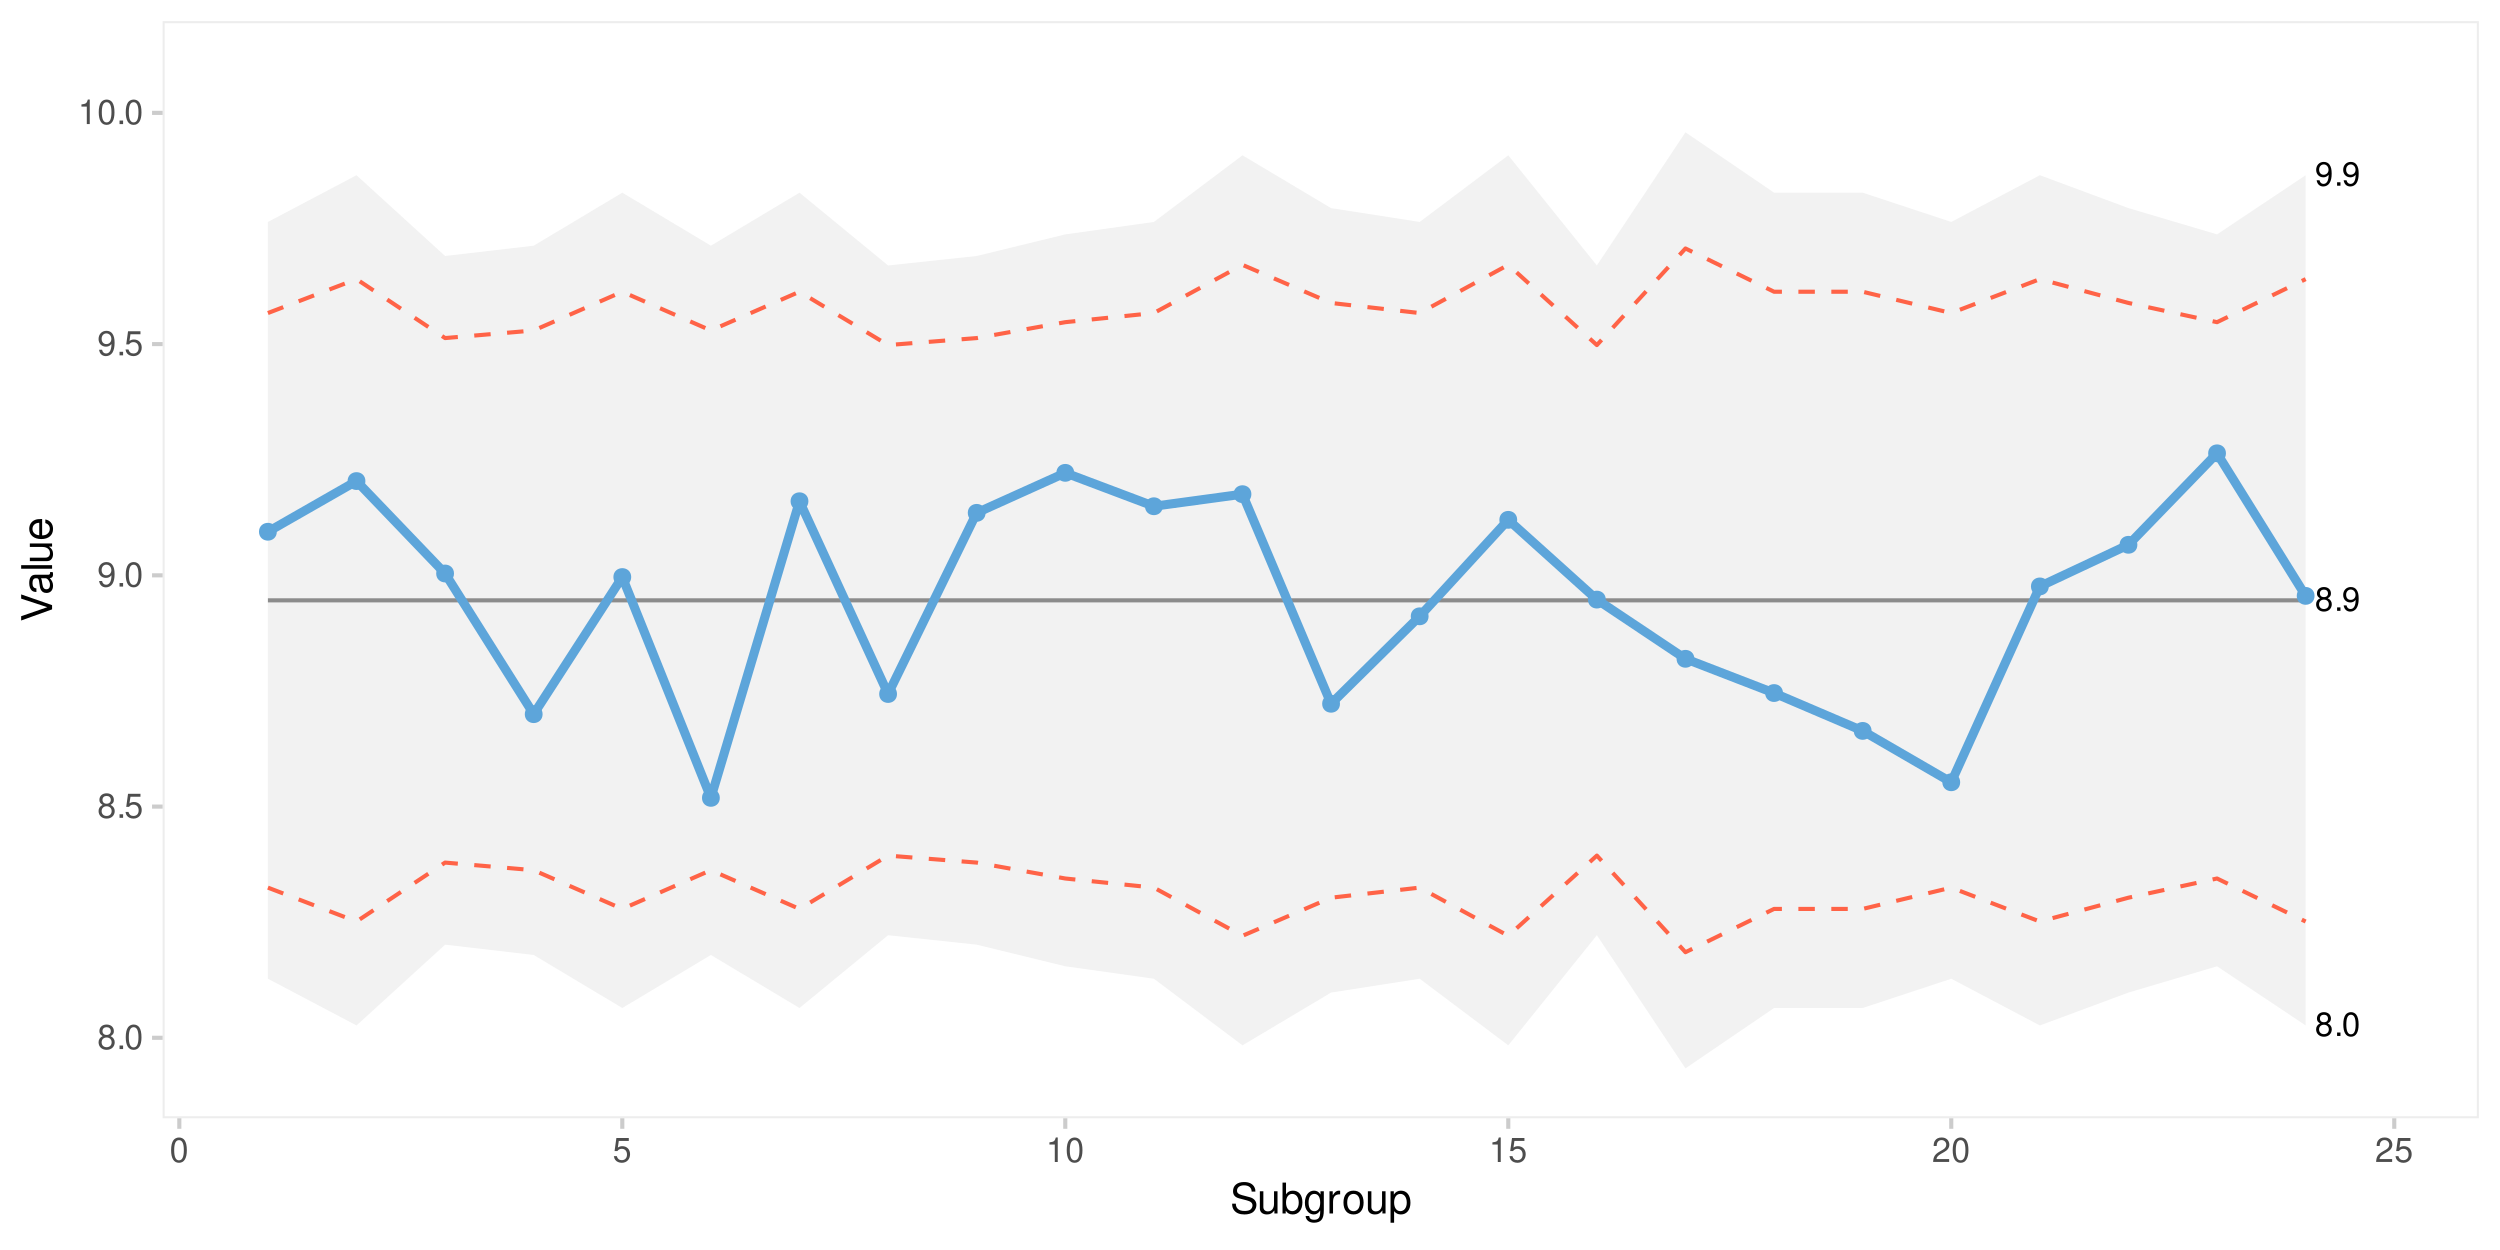 <?xml version="1.0" encoding="UTF-8"?>
<svg xmlns="http://www.w3.org/2000/svg" xmlns:xlink="http://www.w3.org/1999/xlink" width="648" height="324" viewBox="0 0 648 324">
<defs>
<g>
<g id="glyph-0-0">
<path d="M 3.328 -3.25 C 3.969 -3.641 4.156 -3.938 4.156 -4.516 C 4.156 -5.5 3.422 -6.172 2.344 -6.172 C 1.281 -6.172 0.531 -5.5 0.531 -4.531 C 0.531 -3.938 0.719 -3.641 1.344 -3.25 C 0.656 -2.906 0.312 -2.391 0.312 -1.719 C 0.312 -0.594 1.141 0.203 2.344 0.203 C 3.547 0.203 4.375 -0.594 4.375 -1.719 C 4.375 -2.391 4.031 -2.906 3.328 -3.25 Z M 2.344 -5.5 C 2.984 -5.5 3.391 -5.125 3.391 -4.5 C 3.391 -3.922 2.984 -3.547 2.344 -3.547 C 1.703 -3.547 1.297 -3.922 1.297 -4.516 C 1.297 -5.125 1.703 -5.5 2.344 -5.5 Z M 2.344 -2.906 C 3.094 -2.906 3.609 -2.422 3.609 -1.703 C 3.609 -0.953 3.109 -0.469 2.328 -0.469 C 1.594 -0.469 1.078 -0.969 1.078 -1.688 C 1.078 -2.422 1.594 -2.906 2.344 -2.906 Z M 2.344 -2.906 "/>
</g>
<g id="glyph-0-1">
<path d="M 1.625 -0.891 L 0.75 -0.891 L 0.75 0 L 1.625 0 Z M 1.625 -0.891 "/>
</g>
<g id="glyph-0-2">
<path d="M 2.344 -6.172 C 1.781 -6.172 1.266 -5.906 0.953 -5.5 C 0.562 -4.953 0.359 -4.125 0.359 -2.984 C 0.359 -0.906 1.047 0.203 2.344 0.203 C 3.625 0.203 4.328 -0.906 4.328 -2.938 C 4.328 -4.125 4.141 -4.938 3.734 -5.5 C 3.422 -5.922 2.922 -6.172 2.344 -6.172 Z M 2.344 -5.5 C 3.156 -5.5 3.562 -4.672 3.562 -3 C 3.562 -1.25 3.172 -0.422 2.328 -0.422 C 1.531 -0.422 1.141 -1.281 1.141 -2.984 C 1.141 -4.672 1.531 -5.5 2.344 -5.5 Z M 2.344 -5.5 "/>
</g>
<g id="glyph-0-3">
<path d="M 0.453 -1.406 C 0.594 -0.406 1.25 0.203 2.172 0.203 C 2.844 0.203 3.438 -0.125 3.797 -0.688 C 4.172 -1.281 4.344 -2.031 4.344 -3.156 C 4.344 -4.203 4.188 -4.859 3.828 -5.406 C 3.5 -5.906 2.969 -6.172 2.297 -6.172 C 1.156 -6.172 0.328 -5.312 0.328 -4.109 C 0.328 -2.984 1.094 -2.172 2.188 -2.172 C 2.75 -2.172 3.188 -2.375 3.562 -2.844 C 3.562 -1.312 3.078 -0.469 2.219 -0.469 C 1.688 -0.469 1.328 -0.812 1.203 -1.406 Z M 2.297 -5.516 C 3 -5.516 3.531 -4.922 3.531 -4.125 C 3.531 -3.375 3.016 -2.844 2.266 -2.844 C 1.547 -2.844 1.094 -3.359 1.094 -4.172 C 1.094 -4.953 1.594 -5.516 2.297 -5.516 Z M 2.297 -5.516 "/>
</g>
<g id="glyph-1-0">
<path d="M 3.438 -3.359 C 4.094 -3.75 4.297 -4.062 4.297 -4.656 C 4.297 -5.672 3.531 -6.359 2.422 -6.359 C 1.312 -6.359 0.547 -5.672 0.547 -4.672 C 0.547 -4.062 0.75 -3.75 1.391 -3.359 C 0.672 -2.984 0.328 -2.469 0.328 -1.766 C 0.328 -0.609 1.172 0.203 2.422 0.203 C 3.656 0.203 4.516 -0.609 4.516 -1.766 C 4.516 -2.469 4.156 -2.984 3.438 -3.359 Z M 2.422 -5.672 C 3.078 -5.672 3.5 -5.281 3.5 -4.641 C 3.5 -4.047 3.062 -3.656 2.422 -3.656 C 1.766 -3.656 1.344 -4.047 1.344 -4.656 C 1.344 -5.281 1.766 -5.672 2.422 -5.672 Z M 2.422 -3 C 3.188 -3 3.719 -2.484 3.719 -1.75 C 3.719 -0.984 3.203 -0.484 2.406 -0.484 C 1.641 -0.484 1.125 -1 1.125 -1.734 C 1.125 -2.5 1.641 -3 2.422 -3 Z M 2.422 -3 "/>
</g>
<g id="glyph-1-1">
<path d="M 1.688 -0.922 L 0.766 -0.922 L 0.766 0 L 1.688 0 Z M 1.688 -0.922 "/>
</g>
<g id="glyph-1-2">
<path d="M 2.422 -6.359 C 1.844 -6.359 1.312 -6.094 0.984 -5.672 C 0.578 -5.109 0.375 -4.25 0.375 -3.078 C 0.375 -0.938 1.078 0.203 2.422 0.203 C 3.734 0.203 4.453 -0.938 4.453 -3.031 C 4.453 -4.25 4.266 -5.078 3.859 -5.672 C 3.531 -6.109 3.016 -6.359 2.422 -6.359 Z M 2.422 -5.672 C 3.25 -5.672 3.672 -4.828 3.672 -3.094 C 3.672 -1.281 3.266 -0.438 2.406 -0.438 C 1.578 -0.438 1.172 -1.312 1.172 -3.062 C 1.172 -4.828 1.578 -5.672 2.422 -5.672 Z M 2.422 -5.672 "/>
</g>
<g id="glyph-1-3">
<path d="M 4.188 -6.234 L 0.969 -6.234 L 0.5 -2.844 L 1.219 -2.844 C 1.578 -3.266 1.875 -3.422 2.359 -3.422 C 3.203 -3.422 3.719 -2.844 3.719 -1.922 C 3.719 -1.031 3.203 -0.484 2.359 -0.484 C 1.688 -0.484 1.266 -0.828 1.078 -1.531 L 0.312 -1.531 C 0.406 -1.016 0.5 -0.781 0.688 -0.547 C 1.031 -0.078 1.672 0.203 2.375 0.203 C 3.641 0.203 4.516 -0.719 4.516 -2.031 C 4.516 -3.266 3.688 -4.109 2.5 -4.109 C 2.062 -4.109 1.703 -4 1.344 -3.734 L 1.594 -5.469 L 4.188 -5.469 Z M 4.188 -6.234 "/>
</g>
<g id="glyph-1-4">
<path d="M 0.469 -1.453 C 0.609 -0.406 1.281 0.203 2.234 0.203 C 2.922 0.203 3.547 -0.125 3.922 -0.703 C 4.297 -1.328 4.484 -2.109 4.484 -3.25 C 4.484 -4.328 4.312 -5 3.953 -5.562 C 3.609 -6.094 3.062 -6.359 2.375 -6.359 C 1.188 -6.359 0.328 -5.469 0.328 -4.234 C 0.328 -3.062 1.125 -2.25 2.25 -2.25 C 2.844 -2.25 3.281 -2.453 3.672 -2.938 C 3.672 -1.359 3.172 -0.484 2.281 -0.484 C 1.734 -0.484 1.359 -0.828 1.234 -1.453 Z M 2.359 -5.688 C 3.094 -5.688 3.641 -5.078 3.641 -4.25 C 3.641 -3.469 3.109 -2.922 2.344 -2.922 C 1.594 -2.922 1.125 -3.453 1.125 -4.297 C 1.125 -5.109 1.641 -5.688 2.359 -5.688 Z M 2.359 -5.688 "/>
</g>
<g id="glyph-1-5">
<path d="M 2.281 -4.531 L 2.281 0 L 3.047 0 L 3.047 -6.359 L 2.547 -6.359 C 2.266 -5.391 2.094 -5.25 0.891 -5.094 L 0.891 -4.531 Z M 2.281 -4.531 "/>
</g>
<g id="glyph-1-6">
<path d="M 4.453 -0.766 L 1.172 -0.766 C 1.25 -1.297 1.531 -1.625 2.297 -2.094 L 3.172 -2.594 C 4.047 -3.062 4.5 -3.719 4.5 -4.5 C 4.5 -5.031 4.281 -5.531 3.922 -5.875 C 3.547 -6.203 3.094 -6.359 2.5 -6.359 C 1.703 -6.359 1.125 -6.078 0.781 -5.531 C 0.547 -5.203 0.453 -4.797 0.438 -4.156 L 1.219 -4.156 C 1.234 -4.594 1.297 -4.844 1.406 -5.062 C 1.594 -5.438 2 -5.688 2.469 -5.688 C 3.172 -5.688 3.703 -5.172 3.703 -4.484 C 3.703 -3.969 3.406 -3.531 2.859 -3.219 L 2.047 -2.75 C 0.75 -2 0.375 -1.406 0.297 -0.016 L 4.453 -0.016 Z M 4.453 -0.766 "/>
</g>
<g id="glyph-2-0">
<path d="M 6.562 -5.672 C 6.562 -6.219 6.516 -6.375 6.344 -6.75 C 5.906 -7.672 4.969 -8.156 3.625 -8.156 C 1.859 -8.156 0.766 -7.25 0.766 -5.797 C 0.766 -4.812 1.281 -4.203 2.344 -3.922 L 4.328 -3.406 C 5.359 -3.141 5.812 -2.734 5.812 -2.094 C 5.812 -1.672 5.578 -1.234 5.234 -0.984 C 4.922 -0.766 4.406 -0.656 3.766 -0.656 C 2.875 -0.656 2.297 -0.859 1.906 -1.312 C 1.609 -1.672 1.484 -2.062 1.5 -2.547 L 0.531 -2.547 C 0.531 -1.812 0.688 -1.328 1 -0.891 C 1.547 -0.125 2.469 0.25 3.703 0.25 C 4.656 0.25 5.438 0.031 5.953 -0.359 C 6.484 -0.797 6.828 -1.5 6.828 -2.203 C 6.828 -3.188 6.219 -3.922 5.125 -4.219 L 3.109 -4.75 C 2.141 -5.016 1.797 -5.328 1.797 -5.938 C 1.797 -6.75 2.516 -7.297 3.594 -7.297 C 4.859 -7.297 5.578 -6.719 5.594 -5.672 Z M 6.562 -5.672 "/>
</g>
<g id="glyph-2-1">
<path d="M 5.297 0 L 5.297 -5.766 L 4.391 -5.766 L 4.391 -2.5 C 4.391 -1.312 3.766 -0.547 2.812 -0.547 C 2.094 -0.547 1.625 -0.984 1.625 -1.688 L 1.625 -5.766 L 0.719 -5.766 L 0.719 -1.312 C 0.719 -0.359 1.438 0.25 2.547 0.25 C 3.406 0.25 3.938 -0.047 4.484 -0.797 L 4.484 0 Z M 5.297 0 "/>
</g>
<g id="glyph-2-2">
<path d="M 0.594 -8.016 L 0.594 0 L 1.422 0 L 1.422 -0.734 C 1.859 -0.062 2.438 0.25 3.25 0.25 C 4.766 0.25 5.75 -0.984 5.75 -2.906 C 5.75 -4.781 4.812 -5.922 3.281 -5.922 C 2.5 -5.922 1.938 -5.625 1.5 -4.984 L 1.5 -8.016 Z M 3.109 -5.078 C 4.141 -5.078 4.797 -4.188 4.797 -2.812 C 4.797 -1.5 4.109 -0.609 3.109 -0.609 C 2.141 -0.609 1.5 -1.484 1.5 -2.844 C 1.5 -4.188 2.141 -5.078 3.109 -5.078 Z M 3.109 -5.078 "/>
</g>
<g id="glyph-2-3">
<path d="M 4.438 -5.766 L 4.438 -4.922 C 3.984 -5.625 3.469 -5.922 2.75 -5.922 C 1.359 -5.922 0.391 -4.625 0.391 -2.781 C 0.391 -1.812 0.609 -1.109 1.109 -0.531 C 1.547 -0.016 2.094 0.25 2.688 0.25 C 3.375 0.25 3.875 -0.062 4.359 -0.781 L 4.359 -0.484 C 4.359 1.062 3.922 1.625 2.781 1.625 C 2 1.625 1.594 1.312 1.5 0.656 L 0.578 0.656 C 0.656 1.734 1.5 2.391 2.766 2.391 C 3.609 2.391 4.312 2.125 4.688 1.656 C 5.125 1.125 5.297 0.406 5.297 -0.953 L 5.297 -5.766 Z M 2.844 -5.078 C 3.812 -5.078 4.359 -4.266 4.359 -2.812 C 4.359 -1.406 3.797 -0.594 2.844 -0.594 C 1.891 -0.594 1.344 -1.422 1.344 -2.844 C 1.344 -4.25 1.891 -5.078 2.844 -5.078 Z M 2.844 -5.078 "/>
</g>
<g id="glyph-2-4">
<path d="M 0.766 -5.766 L 0.766 0 L 1.688 0 L 1.688 -2.984 C 1.688 -4.375 2.266 -5 3.531 -4.969 L 3.531 -5.891 C 3.375 -5.922 3.281 -5.922 3.172 -5.922 C 2.578 -5.922 2.141 -5.578 1.609 -4.719 L 1.609 -5.766 Z M 0.766 -5.766 "/>
</g>
<g id="glyph-2-5">
<path d="M 2.984 -5.922 C 1.359 -5.922 0.391 -4.781 0.391 -2.844 C 0.391 -0.891 1.359 0.25 3 0.25 C 4.625 0.25 5.609 -0.906 5.609 -2.797 C 5.609 -4.797 4.656 -5.922 2.984 -5.922 Z M 3 -5.078 C 4.031 -5.078 4.656 -4.234 4.656 -2.812 C 4.656 -1.438 4.016 -0.594 3 -0.594 C 1.984 -0.594 1.359 -1.438 1.359 -2.844 C 1.359 -4.234 1.984 -5.078 3 -5.078 Z M 3 -5.078 "/>
</g>
<g id="glyph-2-6">
<path d="M 0.594 2.391 L 1.516 2.391 L 1.516 -0.609 C 2 -0.016 2.547 0.25 3.281 0.25 C 4.781 0.25 5.75 -0.953 5.75 -2.781 C 5.75 -4.719 4.812 -5.922 3.281 -5.922 C 2.5 -5.922 1.875 -5.578 1.438 -4.891 L 1.438 -5.766 L 0.594 -5.766 Z M 3.125 -5.078 C 4.141 -5.078 4.797 -4.188 4.797 -2.812 C 4.797 -1.5 4.125 -0.609 3.125 -0.609 C 2.141 -0.609 1.516 -1.484 1.516 -2.844 C 1.516 -4.188 2.141 -5.078 3.125 -5.078 Z M 3.125 -5.078 "/>
</g>
<g id="glyph-3-0">
<path d="M 0 -4.312 L -8.016 -7.094 L -8.016 -6 L -1.234 -3.781 L -8.016 -1.438 L -8.016 -0.328 L 0 -3.219 Z M 0 -4.312 "/>
</g>
<g id="glyph-3-1">
<path d="M -0.531 -5.891 C -0.516 -5.781 -0.516 -5.734 -0.516 -5.688 C -0.516 -5.375 -0.688 -5.188 -0.969 -5.188 L -4.359 -5.188 C -5.375 -5.188 -5.922 -4.438 -5.922 -3.031 C -5.922 -2.172 -5.688 -1.5 -5.266 -1.109 C -4.969 -0.844 -4.625 -0.734 -4.062 -0.719 L -4.062 -1.641 C -4.766 -1.719 -5.078 -2.141 -5.078 -2.984 C -5.078 -3.828 -4.781 -4.281 -4.219 -4.281 L -3.984 -4.281 C -3.594 -4.266 -3.438 -4.062 -3.344 -3.328 C -3.172 -2.031 -3.141 -1.828 -2.984 -1.469 C -2.703 -0.797 -2.203 -0.469 -1.453 -0.469 C -0.406 -0.469 0.25 -1.188 0.25 -2.359 C 0.25 -3.078 0 -3.656 -0.594 -4.312 C 0 -4.375 0.25 -4.656 0.25 -5.266 C 0.25 -5.453 0.234 -5.578 0.156 -5.891 Z M -1.812 -4.281 C -1.5 -4.281 -1.312 -4.188 -1.062 -3.922 C -0.719 -3.547 -0.547 -3.094 -0.547 -2.547 C -0.547 -1.844 -0.891 -1.422 -1.469 -1.422 C -2.078 -1.422 -2.391 -1.812 -2.531 -2.812 C -2.656 -3.781 -2.703 -3.969 -2.844 -4.281 Z M -1.812 -4.281 "/>
</g>
<g id="glyph-3-2">
<path d="M -8.016 -1.672 L -8.016 -0.75 L 0 -0.75 L 0 -1.672 Z M -8.016 -1.672 "/>
</g>
<g id="glyph-3-3">
<path d="M 0 -5.297 L -5.766 -5.297 L -5.766 -4.391 L -2.5 -4.391 C -1.312 -4.391 -0.547 -3.766 -0.547 -2.812 C -0.547 -2.094 -0.984 -1.625 -1.688 -1.625 L -5.766 -1.625 L -5.766 -0.719 L -1.312 -0.719 C -0.359 -0.719 0.25 -1.438 0.25 -2.547 C 0.25 -3.406 -0.047 -3.938 -0.797 -4.484 L 0 -4.484 Z M 0 -5.297 "/>
</g>
<g id="glyph-3-4">
<path d="M -2.578 -5.641 C -3.453 -5.641 -3.984 -5.578 -4.406 -5.406 C -5.359 -5.031 -5.922 -4.156 -5.922 -3.078 C -5.922 -1.469 -4.703 -0.438 -2.812 -0.438 C -0.906 -0.438 0.25 -1.438 0.25 -3.062 C 0.25 -4.375 -0.5 -5.297 -1.75 -5.516 L -1.75 -4.594 C -0.984 -4.344 -0.594 -3.828 -0.594 -3.094 C -0.594 -2.516 -0.859 -2.016 -1.344 -1.703 C -1.672 -1.484 -2 -1.406 -2.578 -1.391 Z M -3.328 -1.422 C -4.391 -1.5 -5.078 -2.141 -5.078 -3.062 C -5.078 -4 -4.359 -4.656 -3.328 -4.656 Z M -3.328 -1.422 "/>
</g>
</g>
<clipPath id="clip-0">
<path clip-rule="nonzero" d="M 42.152 5.48 L 642.523 5.48 L 642.523 289.852 L 42.152 289.852 Z M 42.152 5.48 "/>
</clipPath>
<clipPath id="clip-1">
<path clip-rule="nonzero" d="M 42.152 5.48 L 642.523 5.48 L 642.523 289.852 L 42.152 289.852 Z M 42.152 5.48 "/>
</clipPath>
</defs>
<rect x="-64.8" y="-32.4" width="777.6" height="388.8" fill="rgb(100%, 100%, 100%)" fill-opacity="1"/>
<rect x="-64.8" y="-32.4" width="777.6" height="388.8" fill="rgb(100%, 100%, 100%)" fill-opacity="1"/>
<path fill="none" stroke-width="1.067" stroke-linecap="round" stroke-linejoin="round" stroke="rgb(100%, 100%, 100%)" stroke-opacity="1" stroke-miterlimit="10" d="M 0 324 L 648 324 L 648 0 L 0 0 Z M 0 324 "/>
<g clip-path="url(#clip-0)">
<path fill-rule="nonzero" fill="rgb(100%, 100%, 100%)" fill-opacity="1" d="M 42.152 289.848 L 642.523 289.848 L 642.523 5.477 L 42.152 5.477 Z M 42.152 289.848 "/>
</g>
<path fill-rule="nonzero" fill="rgb(87.059%, 87.059%, 87.059%)" fill-opacity="0.4" d="M 69.441 57.527 L 92.406 45.414 L 115.371 66.352 L 138.332 63.68 L 161.297 49.938 L 184.262 63.68 L 207.227 49.938 L 230.191 68.805 L 253.156 66.352 L 276.121 60.754 L 299.086 57.527 L 322.051 40.254 L 345.016 53.945 L 367.98 57.527 L 390.945 40.254 L 413.91 68.805 L 436.871 34.289 L 459.836 49.938 L 482.801 49.938 L 505.766 57.527 L 528.73 45.414 L 551.695 53.945 L 574.66 60.754 L 597.625 45.414 L 597.625 265.797 L 574.66 250.461 L 551.695 257.27 L 528.73 265.797 L 505.766 253.688 L 482.801 261.277 L 459.836 261.277 L 436.871 276.922 L 413.91 242.41 L 390.945 270.957 L 367.98 253.688 L 345.016 257.27 L 322.051 270.957 L 299.086 253.688 L 276.121 250.461 L 253.156 244.859 L 230.191 242.41 L 207.227 261.277 L 184.262 247.531 L 161.297 261.277 L 138.332 247.531 L 115.371 244.859 L 92.406 265.797 L 69.441 253.688 Z M 69.441 57.527 "/>
<path fill="none" stroke-width="1.067" stroke-linecap="butt" stroke-linejoin="round" stroke="rgb(54.902%, 54.902%, 54.902%)" stroke-opacity="1" stroke-miterlimit="10" d="M 69.441 155.605 L 597.625 155.605 "/>
<path fill="none" stroke-width="2.347" stroke-linecap="butt" stroke-linejoin="round" stroke="rgb(36.471%, 64.706%, 85.49%)" stroke-opacity="1" stroke-miterlimit="10" d="M 69.441 137.828 L 92.406 124.695 L 115.371 148.652 L 138.332 185.113 L 161.297 149.57 L 184.262 206.809 L 207.227 129.926 L 230.191 179.887 L 253.156 132.93 L 276.121 122.562 L 299.086 131.219 L 322.051 128.09 L 345.016 182.414 L 367.98 159.746 L 390.945 134.742 L 413.91 155.418 L 436.871 170.762 L 459.836 179.637 L 482.801 189.449 L 505.766 202.762 L 528.73 152 L 551.695 141.211 L 574.66 117.5 L 597.625 154.453 "/>
<path fill-rule="nonzero" fill="rgb(36.471%, 64.706%, 85.49%)" fill-opacity="1" stroke-width="0.709" stroke-linecap="round" stroke-linejoin="round" stroke="rgb(36.471%, 64.706%, 85.49%)" stroke-opacity="1" stroke-miterlimit="10" d="M 71.395 137.828 C 71.395 140.434 67.484 140.434 67.484 137.828 C 67.484 135.223 71.395 135.223 71.395 137.828 "/>
<path fill-rule="nonzero" fill="rgb(36.471%, 64.706%, 85.49%)" fill-opacity="1" stroke-width="0.709" stroke-linecap="round" stroke-linejoin="round" stroke="rgb(36.471%, 64.706%, 85.49%)" stroke-opacity="1" stroke-miterlimit="10" d="M 94.359 124.695 C 94.359 127.301 90.449 127.301 90.449 124.695 C 90.449 122.086 94.359 122.086 94.359 124.695 "/>
<path fill-rule="nonzero" fill="rgb(36.471%, 64.706%, 85.49%)" fill-opacity="1" stroke-width="0.709" stroke-linecap="round" stroke-linejoin="round" stroke="rgb(36.471%, 64.706%, 85.49%)" stroke-opacity="1" stroke-miterlimit="10" d="M 117.324 148.652 C 117.324 151.258 113.414 151.258 113.414 148.652 C 113.414 146.043 117.324 146.043 117.324 148.652 "/>
<path fill-rule="nonzero" fill="rgb(36.471%, 64.706%, 85.49%)" fill-opacity="1" stroke-width="0.709" stroke-linecap="round" stroke-linejoin="round" stroke="rgb(36.471%, 64.706%, 85.49%)" stroke-opacity="1" stroke-miterlimit="10" d="M 140.289 185.113 C 140.289 187.719 136.379 187.719 136.379 185.113 C 136.379 182.508 140.289 182.508 140.289 185.113 "/>
<path fill-rule="nonzero" fill="rgb(36.471%, 64.706%, 85.49%)" fill-opacity="1" stroke-width="0.709" stroke-linecap="round" stroke-linejoin="round" stroke="rgb(36.471%, 64.706%, 85.49%)" stroke-opacity="1" stroke-miterlimit="10" d="M 163.254 149.57 C 163.254 152.176 159.344 152.176 159.344 149.57 C 159.344 146.965 163.254 146.965 163.254 149.57 "/>
<path fill-rule="nonzero" fill="rgb(36.471%, 64.706%, 85.49%)" fill-opacity="1" stroke-width="0.709" stroke-linecap="round" stroke-linejoin="round" stroke="rgb(36.471%, 64.706%, 85.49%)" stroke-opacity="1" stroke-miterlimit="10" d="M 186.219 206.809 C 186.219 209.414 182.309 209.414 182.309 206.809 C 182.309 204.203 186.219 204.203 186.219 206.809 "/>
<path fill-rule="nonzero" fill="rgb(36.471%, 64.706%, 85.49%)" fill-opacity="1" stroke-width="0.709" stroke-linecap="round" stroke-linejoin="round" stroke="rgb(36.471%, 64.706%, 85.49%)" stroke-opacity="1" stroke-miterlimit="10" d="M 209.184 129.926 C 209.184 132.531 205.273 132.531 205.273 129.926 C 205.273 127.32 209.184 127.32 209.184 129.926 "/>
<path fill-rule="nonzero" fill="rgb(36.471%, 64.706%, 85.49%)" fill-opacity="1" stroke-width="0.709" stroke-linecap="round" stroke-linejoin="round" stroke="rgb(36.471%, 64.706%, 85.49%)" stroke-opacity="1" stroke-miterlimit="10" d="M 232.148 179.887 C 232.148 182.492 228.238 182.492 228.238 179.887 C 228.238 177.277 232.148 177.277 232.148 179.887 "/>
<path fill-rule="nonzero" fill="rgb(36.471%, 64.706%, 85.49%)" fill-opacity="1" stroke-width="0.709" stroke-linecap="round" stroke-linejoin="round" stroke="rgb(36.471%, 64.706%, 85.49%)" stroke-opacity="1" stroke-miterlimit="10" d="M 255.113 132.93 C 255.113 135.539 251.203 135.539 251.203 132.93 C 251.203 130.324 255.113 130.324 255.113 132.93 "/>
<path fill-rule="nonzero" fill="rgb(36.471%, 64.706%, 85.49%)" fill-opacity="1" stroke-width="0.709" stroke-linecap="round" stroke-linejoin="round" stroke="rgb(36.471%, 64.706%, 85.49%)" stroke-opacity="1" stroke-miterlimit="10" d="M 278.074 122.562 C 278.074 125.168 274.168 125.168 274.168 122.562 C 274.168 119.957 278.074 119.957 278.074 122.562 "/>
<path fill-rule="nonzero" fill="rgb(36.471%, 64.706%, 85.49%)" fill-opacity="1" stroke-width="0.709" stroke-linecap="round" stroke-linejoin="round" stroke="rgb(36.471%, 64.706%, 85.49%)" stroke-opacity="1" stroke-miterlimit="10" d="M 301.039 131.219 C 301.039 133.828 297.133 133.828 297.133 131.219 C 297.133 128.613 301.039 128.613 301.039 131.219 "/>
<path fill-rule="nonzero" fill="rgb(36.471%, 64.706%, 85.49%)" fill-opacity="1" stroke-width="0.709" stroke-linecap="round" stroke-linejoin="round" stroke="rgb(36.471%, 64.706%, 85.49%)" stroke-opacity="1" stroke-miterlimit="10" d="M 324.004 128.09 C 324.004 130.695 320.094 130.695 320.094 128.09 C 320.094 125.484 324.004 125.484 324.004 128.09 "/>
<path fill-rule="nonzero" fill="rgb(36.471%, 64.706%, 85.49%)" fill-opacity="1" stroke-width="0.709" stroke-linecap="round" stroke-linejoin="round" stroke="rgb(36.471%, 64.706%, 85.49%)" stroke-opacity="1" stroke-miterlimit="10" d="M 346.969 182.414 C 346.969 185.023 343.059 185.023 343.059 182.414 C 343.059 179.809 346.969 179.809 346.969 182.414 "/>
<path fill-rule="nonzero" fill="rgb(36.471%, 64.706%, 85.49%)" fill-opacity="1" stroke-width="0.709" stroke-linecap="round" stroke-linejoin="round" stroke="rgb(36.471%, 64.706%, 85.49%)" stroke-opacity="1" stroke-miterlimit="10" d="M 369.934 159.746 C 369.934 162.355 366.023 162.355 366.023 159.746 C 366.023 157.141 369.934 157.141 369.934 159.746 "/>
<path fill-rule="nonzero" fill="rgb(36.471%, 64.706%, 85.49%)" fill-opacity="1" stroke-width="0.709" stroke-linecap="round" stroke-linejoin="round" stroke="rgb(36.471%, 64.706%, 85.49%)" stroke-opacity="1" stroke-miterlimit="10" d="M 392.898 134.742 C 392.898 137.348 388.988 137.348 388.988 134.742 C 388.988 132.133 392.898 132.133 392.898 134.742 "/>
<path fill-rule="nonzero" fill="rgb(36.471%, 64.706%, 85.49%)" fill-opacity="1" stroke-width="0.709" stroke-linecap="round" stroke-linejoin="round" stroke="rgb(36.471%, 64.706%, 85.49%)" stroke-opacity="1" stroke-miterlimit="10" d="M 415.863 155.418 C 415.863 158.023 411.953 158.023 411.953 155.418 C 411.953 152.809 415.863 152.809 415.863 155.418 "/>
<path fill-rule="nonzero" fill="rgb(36.471%, 64.706%, 85.49%)" fill-opacity="1" stroke-width="0.709" stroke-linecap="round" stroke-linejoin="round" stroke="rgb(36.471%, 64.706%, 85.49%)" stroke-opacity="1" stroke-miterlimit="10" d="M 438.828 170.762 C 438.828 173.367 434.918 173.367 434.918 170.762 C 434.918 168.156 438.828 168.156 438.828 170.762 "/>
<path fill-rule="nonzero" fill="rgb(36.471%, 64.706%, 85.49%)" fill-opacity="1" stroke-width="0.709" stroke-linecap="round" stroke-linejoin="round" stroke="rgb(36.471%, 64.706%, 85.49%)" stroke-opacity="1" stroke-miterlimit="10" d="M 461.793 179.637 C 461.793 182.246 457.883 182.246 457.883 179.637 C 457.883 177.031 461.793 177.031 461.793 179.637 "/>
<path fill-rule="nonzero" fill="rgb(36.471%, 64.706%, 85.49%)" fill-opacity="1" stroke-width="0.709" stroke-linecap="round" stroke-linejoin="round" stroke="rgb(36.471%, 64.706%, 85.49%)" stroke-opacity="1" stroke-miterlimit="10" d="M 484.758 189.449 C 484.758 192.055 480.848 192.055 480.848 189.449 C 480.848 186.844 484.758 186.844 484.758 189.449 "/>
<path fill-rule="nonzero" fill="rgb(36.471%, 64.706%, 85.49%)" fill-opacity="1" stroke-width="0.709" stroke-linecap="round" stroke-linejoin="round" stroke="rgb(36.471%, 64.706%, 85.49%)" stroke-opacity="1" stroke-miterlimit="10" d="M 507.723 202.762 C 507.723 205.371 503.812 205.371 503.812 202.762 C 503.812 200.156 507.723 200.156 507.723 202.762 "/>
<path fill-rule="nonzero" fill="rgb(36.471%, 64.706%, 85.49%)" fill-opacity="1" stroke-width="0.709" stroke-linecap="round" stroke-linejoin="round" stroke="rgb(36.471%, 64.706%, 85.49%)" stroke-opacity="1" stroke-miterlimit="10" d="M 530.688 152 C 530.688 154.605 526.777 154.605 526.777 152 C 526.777 149.395 530.688 149.395 530.688 152 "/>
<path fill-rule="nonzero" fill="rgb(36.471%, 64.706%, 85.49%)" fill-opacity="1" stroke-width="0.709" stroke-linecap="round" stroke-linejoin="round" stroke="rgb(36.471%, 64.706%, 85.49%)" stroke-opacity="1" stroke-miterlimit="10" d="M 553.652 141.211 C 553.652 143.816 549.742 143.816 549.742 141.211 C 549.742 138.605 553.652 138.605 553.652 141.211 "/>
<path fill-rule="nonzero" fill="rgb(36.471%, 64.706%, 85.49%)" fill-opacity="1" stroke-width="0.709" stroke-linecap="round" stroke-linejoin="round" stroke="rgb(36.471%, 64.706%, 85.49%)" stroke-opacity="1" stroke-miterlimit="10" d="M 576.613 117.5 C 576.613 120.105 572.707 120.105 572.707 117.5 C 572.707 114.895 576.613 114.895 576.613 117.5 "/>
<path fill-rule="nonzero" fill="rgb(36.471%, 64.706%, 85.49%)" fill-opacity="1" stroke-width="0.709" stroke-linecap="round" stroke-linejoin="round" stroke="rgb(36.471%, 64.706%, 85.49%)" stroke-opacity="1" stroke-miterlimit="10" d="M 599.578 154.453 C 599.578 157.059 595.672 157.059 595.672 154.453 C 595.672 151.848 599.578 151.848 599.578 154.453 "/>
<g fill="rgb(0%, 0%, 0%)" fill-opacity="1">
<use xlink:href="#glyph-0-0" x="600.023" y="268.519"/>
<use xlink:href="#glyph-0-1" x="605.023" y="268.519"/>
<use xlink:href="#glyph-0-2" x="607.023" y="268.519"/>
</g>
<g fill="rgb(0%, 0%, 0%)" fill-opacity="1">
<use xlink:href="#glyph-0-3" x="600.023" y="48.136"/>
<use xlink:href="#glyph-0-1" x="605.023" y="48.136"/>
<use xlink:href="#glyph-0-3" x="607.023" y="48.136"/>
</g>
<g fill="rgb(0%, 0%, 0%)" fill-opacity="1">
<use xlink:href="#glyph-0-0" x="600.023" y="158.327"/>
<use xlink:href="#glyph-0-1" x="605.023" y="158.327"/>
<use xlink:href="#glyph-0-3" x="607.023" y="158.327"/>
</g>
<path fill="none" stroke-width="1.067" stroke-linecap="butt" stroke-linejoin="round" stroke="rgb(100%, 38.824%, 27.843%)" stroke-opacity="1" stroke-dasharray="4.268 4.268" stroke-miterlimit="10" d="M 69.441 230.07 L 92.406 238.859 L 115.371 223.582 L 138.332 225.555 L 161.297 235.594 L 184.262 225.555 L 207.227 235.594 L 230.191 221.77 L 253.156 223.582 L 276.121 227.707 L 299.086 230.07 L 322.051 242.562 L 345.016 232.684 L 367.98 230.07 L 390.945 242.562 L 413.91 221.77 L 436.871 246.809 L 459.836 235.594 L 482.801 235.594 L 505.766 230.07 L 528.73 238.859 L 551.695 232.684 L 574.66 227.707 L 597.625 238.859 "/>
<path fill="none" stroke-width="1.067" stroke-linecap="butt" stroke-linejoin="round" stroke="rgb(100%, 38.824%, 27.843%)" stroke-opacity="1" stroke-dasharray="4.268 4.268" stroke-miterlimit="10" d="M 69.441 81.141 L 92.406 72.352 L 115.371 87.629 L 138.332 85.66 L 161.297 75.617 L 184.262 85.66 L 207.227 75.617 L 230.191 89.441 L 253.156 87.629 L 276.121 83.508 L 299.086 81.141 L 322.051 68.652 L 345.016 78.527 L 367.98 81.141 L 390.945 68.652 L 413.91 89.441 L 436.871 64.406 L 459.836 75.617 L 482.801 75.617 L 505.766 81.141 L 528.73 72.352 L 551.695 78.527 L 574.66 83.508 L 597.625 72.352 "/>
<g clip-path="url(#clip-1)">
<path fill="none" stroke-width="1.067" stroke-linecap="round" stroke-linejoin="round" stroke="rgb(92.941%, 92.941%, 92.941%)" stroke-opacity="1" stroke-miterlimit="10" d="M 42.152 289.848 L 642.523 289.848 L 642.523 5.477 L 42.152 5.477 Z M 42.152 289.848 "/>
</g>
<g fill="rgb(30.196%, 30.196%, 30.196%)" fill-opacity="1">
<use xlink:href="#glyph-1-0" x="25.219" y="271.919"/>
<use xlink:href="#glyph-1-1" x="30.219" y="271.919"/>
<use xlink:href="#glyph-1-2" x="32.219" y="271.919"/>
</g>
<g fill="rgb(30.196%, 30.196%, 30.196%)" fill-opacity="1">
<use xlink:href="#glyph-1-0" x="25.219" y="211.981"/>
<use xlink:href="#glyph-1-1" x="30.219" y="211.981"/>
<use xlink:href="#glyph-1-3" x="32.219" y="211.981"/>
</g>
<g fill="rgb(30.196%, 30.196%, 30.196%)" fill-opacity="1">
<use xlink:href="#glyph-1-4" x="25.219" y="152.044"/>
<use xlink:href="#glyph-1-1" x="30.219" y="152.044"/>
<use xlink:href="#glyph-1-2" x="32.219" y="152.044"/>
</g>
<g fill="rgb(30.196%, 30.196%, 30.196%)" fill-opacity="1">
<use xlink:href="#glyph-1-4" x="25.219" y="92.106"/>
<use xlink:href="#glyph-1-1" x="30.219" y="92.106"/>
<use xlink:href="#glyph-1-3" x="32.219" y="92.106"/>
</g>
<g fill="rgb(30.196%, 30.196%, 30.196%)" fill-opacity="1">
<use xlink:href="#glyph-1-5" x="20.219" y="32.165"/>
<use xlink:href="#glyph-1-2" x="25.219" y="32.165"/>
<use xlink:href="#glyph-1-1" x="30.219" y="32.165"/>
<use xlink:href="#glyph-1-2" x="32.219" y="32.165"/>
</g>
<path fill="none" stroke-width="1.067" stroke-linecap="butt" stroke-linejoin="round" stroke="rgb(80%, 80%, 80%)" stroke-opacity="1" stroke-miterlimit="10" d="M 39.41 269.004 L 42.152 269.004 "/>
<path fill="none" stroke-width="1.067" stroke-linecap="butt" stroke-linejoin="round" stroke="rgb(80%, 80%, 80%)" stroke-opacity="1" stroke-miterlimit="10" d="M 39.41 209.066 L 42.152 209.066 "/>
<path fill="none" stroke-width="1.067" stroke-linecap="butt" stroke-linejoin="round" stroke="rgb(80%, 80%, 80%)" stroke-opacity="1" stroke-miterlimit="10" d="M 39.41 149.129 L 42.152 149.129 "/>
<path fill="none" stroke-width="1.067" stroke-linecap="butt" stroke-linejoin="round" stroke="rgb(80%, 80%, 80%)" stroke-opacity="1" stroke-miterlimit="10" d="M 39.41 89.191 L 42.152 89.191 "/>
<path fill="none" stroke-width="1.067" stroke-linecap="butt" stroke-linejoin="round" stroke="rgb(80%, 80%, 80%)" stroke-opacity="1" stroke-miterlimit="10" d="M 39.41 29.25 L 42.152 29.25 "/>
<path fill="none" stroke-width="1.067" stroke-linecap="butt" stroke-linejoin="round" stroke="rgb(80%, 80%, 80%)" stroke-opacity="1" stroke-miterlimit="10" d="M 46.477 292.59 L 46.477 289.848 "/>
<path fill="none" stroke-width="1.067" stroke-linecap="butt" stroke-linejoin="round" stroke="rgb(80%, 80%, 80%)" stroke-opacity="1" stroke-miterlimit="10" d="M 161.297 292.59 L 161.297 289.848 "/>
<path fill="none" stroke-width="1.067" stroke-linecap="butt" stroke-linejoin="round" stroke="rgb(80%, 80%, 80%)" stroke-opacity="1" stroke-miterlimit="10" d="M 276.121 292.59 L 276.121 289.848 "/>
<path fill="none" stroke-width="1.067" stroke-linecap="butt" stroke-linejoin="round" stroke="rgb(80%, 80%, 80%)" stroke-opacity="1" stroke-miterlimit="10" d="M 390.945 292.59 L 390.945 289.848 "/>
<path fill="none" stroke-width="1.067" stroke-linecap="butt" stroke-linejoin="round" stroke="rgb(80%, 80%, 80%)" stroke-opacity="1" stroke-miterlimit="10" d="M 505.766 292.59 L 505.766 289.848 "/>
<path fill="none" stroke-width="1.067" stroke-linecap="butt" stroke-linejoin="round" stroke="rgb(80%, 80%, 80%)" stroke-opacity="1" stroke-miterlimit="10" d="M 620.59 292.59 L 620.59 289.848 "/>
<g fill="rgb(30.196%, 30.196%, 30.196%)" fill-opacity="1">
<use xlink:href="#glyph-1-2" x="43.977" y="301.196"/>
</g>
<g fill="rgb(30.196%, 30.196%, 30.196%)" fill-opacity="1">
<use xlink:href="#glyph-1-3" x="158.797" y="301.196"/>
</g>
<g fill="rgb(30.196%, 30.196%, 30.196%)" fill-opacity="1">
<use xlink:href="#glyph-1-5" x="271.121" y="301.196"/>
<use xlink:href="#glyph-1-2" x="276.121" y="301.196"/>
</g>
<g fill="rgb(30.196%, 30.196%, 30.196%)" fill-opacity="1">
<use xlink:href="#glyph-1-5" x="385.945" y="301.196"/>
<use xlink:href="#glyph-1-3" x="390.945" y="301.196"/>
</g>
<g fill="rgb(30.196%, 30.196%, 30.196%)" fill-opacity="1">
<use xlink:href="#glyph-1-6" x="500.766" y="301.196"/>
<use xlink:href="#glyph-1-2" x="505.766" y="301.196"/>
</g>
<g fill="rgb(30.196%, 30.196%, 30.196%)" fill-opacity="1">
<use xlink:href="#glyph-1-6" x="615.59" y="301.196"/>
<use xlink:href="#glyph-1-3" x="620.59" y="301.196"/>
</g>
<g fill="rgb(0%, 0%, 0%)" fill-opacity="1">
<use xlink:href="#glyph-2-0" x="318.836" y="314.538"/>
<use xlink:href="#glyph-2-1" x="325.836" y="314.538"/>
<use xlink:href="#glyph-2-2" x="331.836" y="314.538"/>
<use xlink:href="#glyph-2-3" x="337.836" y="314.538"/>
<use xlink:href="#glyph-2-4" x="343.836" y="314.538"/>
<use xlink:href="#glyph-2-5" x="347.836" y="314.538"/>
<use xlink:href="#glyph-2-1" x="353.836" y="314.538"/>
<use xlink:href="#glyph-2-6" x="359.836" y="314.538"/>
</g>
<g fill="rgb(0%, 0%, 0%)" fill-opacity="1">
<use xlink:href="#glyph-3-0" x="13.499" y="161.164"/>
<use xlink:href="#glyph-3-1" x="13.499" y="154.164"/>
<use xlink:href="#glyph-3-2" x="13.499" y="148.164"/>
<use xlink:href="#glyph-3-3" x="13.499" y="146.164"/>
<use xlink:href="#glyph-3-4" x="13.499" y="140.164"/>
</g>
</svg>
